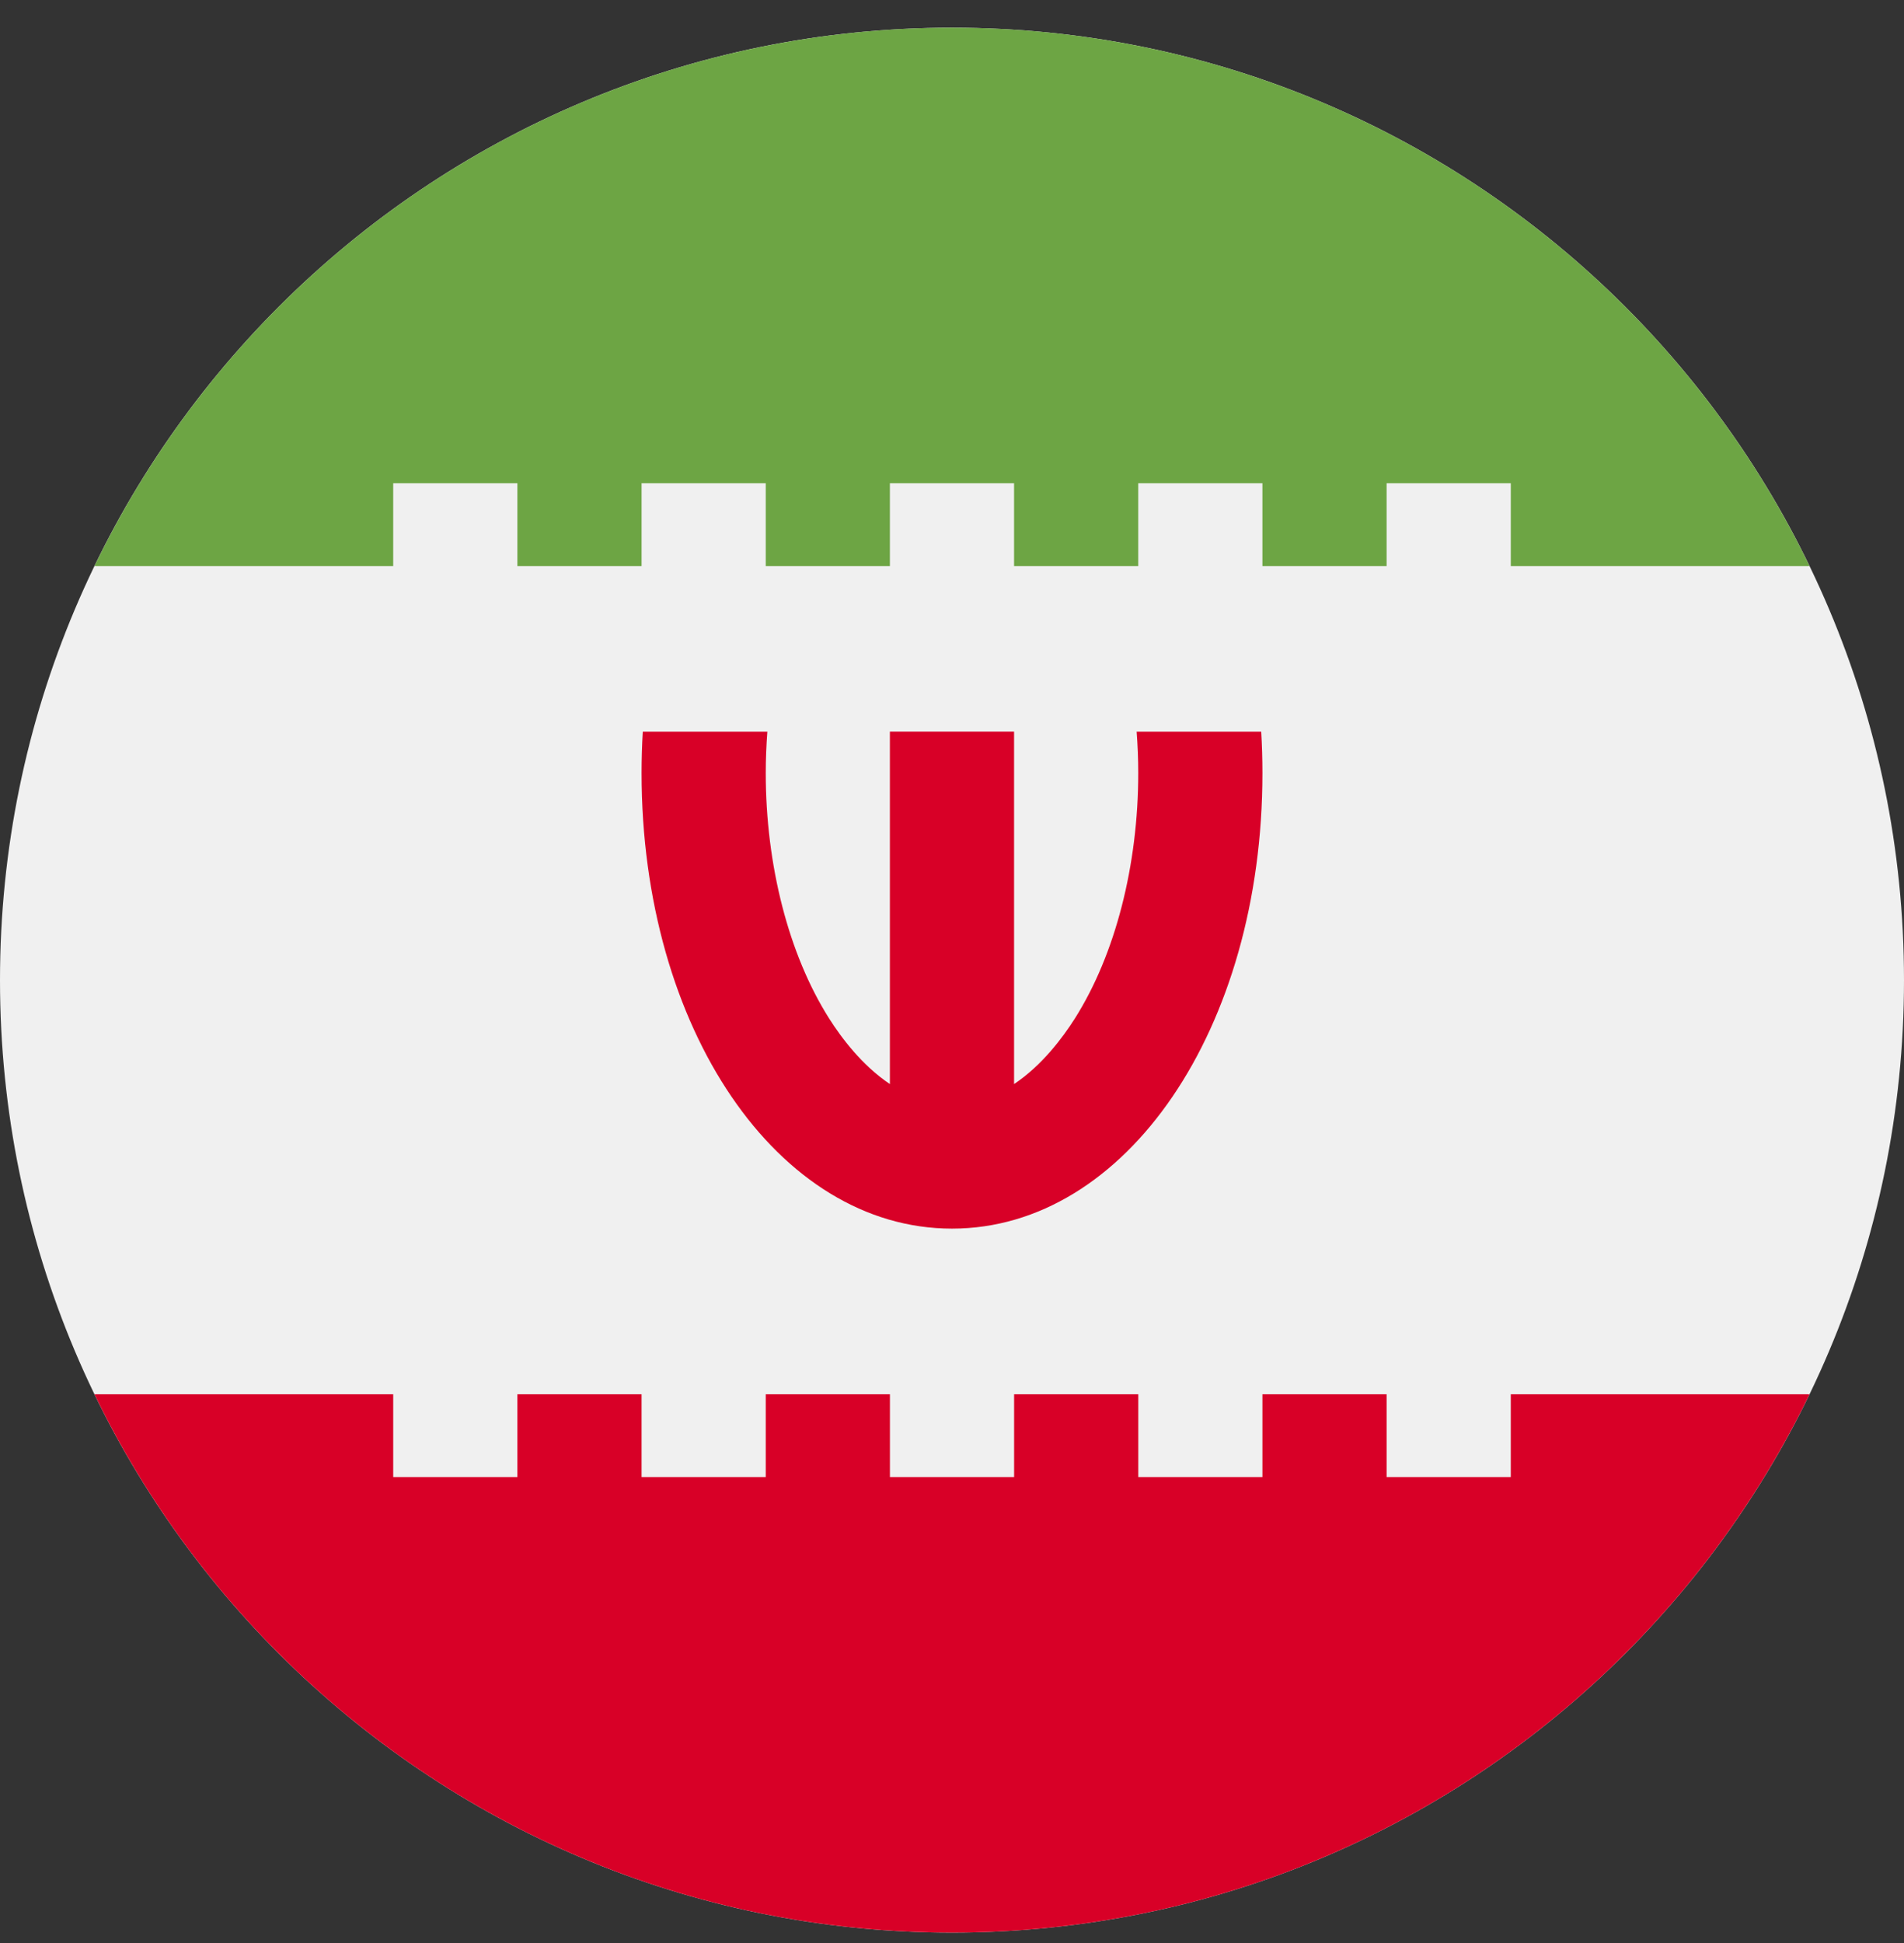 <svg width="50" height="51" viewBox="0 0 50 51" fill="none" xmlns="http://www.w3.org/2000/svg">
<rect x="0" y="0" width="50" height="51" fill="#333333" stroke="none"/>
<g clip-path="url(#clip0_444_787)">
<path d="M25 50.727C38.807 50.727 50 39.534 50 25.727C50 11.92 38.807 0.727 25 0.727C11.193 0.727 0 11.92 0 25.727C0 39.534 11.193 50.727 25 50.727Z" fill="#F0F0F0"/>
<path d="M33.12 19.206H29.849C29.876 19.565 29.891 19.928 29.891 20.292C29.891 22.711 29.287 25.055 28.233 26.723C27.908 27.238 27.362 27.965 26.63 28.455V19.205H23.369V28.455C22.638 27.965 22.092 27.238 21.767 26.723C20.713 25.055 20.109 22.711 20.109 20.292C20.109 19.928 20.124 19.565 20.151 19.206H16.88C16.859 19.563 16.848 19.925 16.848 20.292C16.848 26.997 20.428 32.249 25 32.249C29.571 32.249 33.152 26.997 33.152 20.292C33.152 19.925 33.141 19.563 33.12 19.206V19.206Z" fill="#D80027"/>
<path d="M10.326 12.684H13.587V14.858H16.848V12.684H20.109V14.858H23.369V12.684H26.63V14.858H29.891V12.684H33.152V14.858H36.413V12.684H39.674V14.858H47.519C43.476 6.495 34.911 0.727 25 0.727C15.089 0.727 6.524 6.495 2.481 14.858H10.326V12.684Z" fill="#6DA544"/>
<path d="M39.674 36.597V38.771H36.413V36.597H33.152V38.771H29.892V36.597H26.631V38.771H23.37V36.597H20.109V38.771H16.848V36.597H13.587V38.771H10.326V36.597H2.481C6.524 44.959 15.088 50.727 25 50.727C34.912 50.727 43.476 44.959 47.519 36.597H39.674Z" fill="#D80027"/>
</g>
<defs>
<clipPath id="clip0_444_787">
<rect width="50" height="50" fill="white" transform="translate(0 0.727)"/>
</clipPath>
</defs>
</svg>
